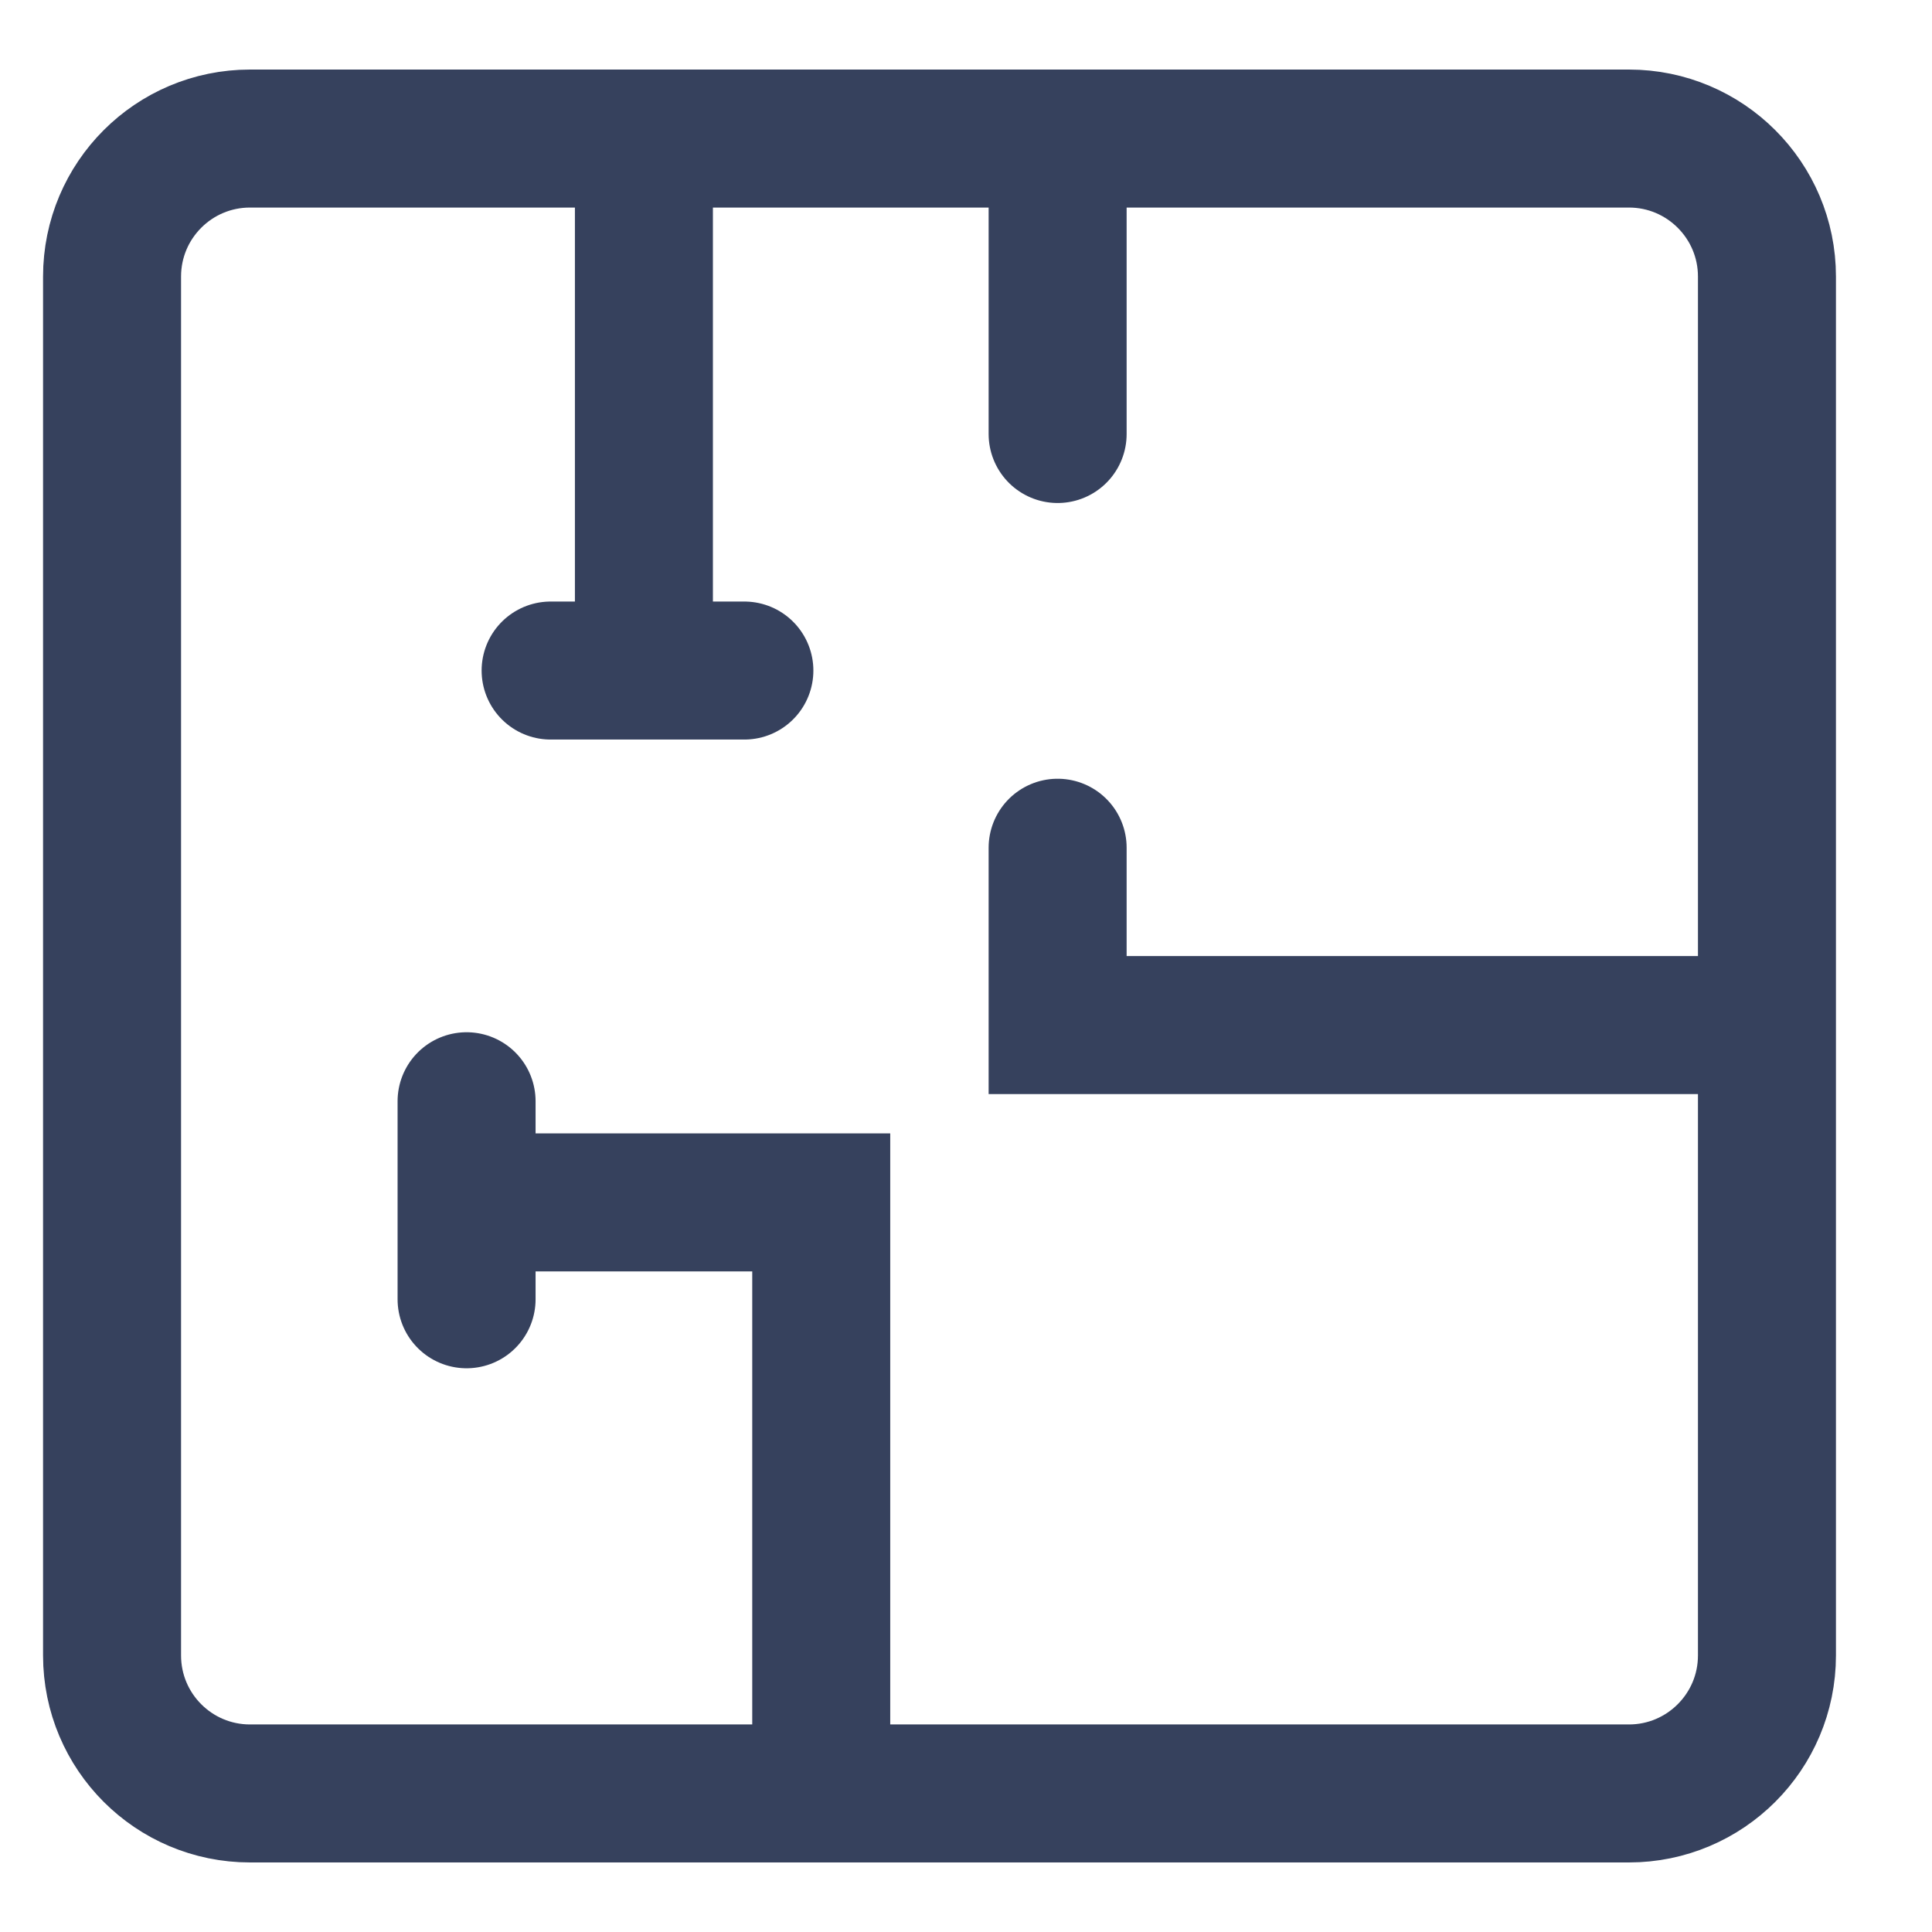 <svg width="14" height="14" viewBox="0 0 14 14" fill="none" xmlns="http://www.w3.org/2000/svg">
<path d="M7.664 1.004L9.806 1.004H11.804C12.356 1.004 12.804 1.452 12.804 2.004V7.428M7.664 1.004L4.666 1.004M7.664 1.004V3.145M12.804 7.428V11.996C12.804 12.548 12.356 12.996 11.804 12.996H9.806H5.951M12.804 7.428H7.664V6.143M4.666 1.004L1.812 1.004C1.259 1.004 0.812 1.452 0.812 2.004V4.002V7.428V11.996C0.812 12.548 1.259 12.996 1.812 12.996H5.951M4.666 1.004V4.859M5.951 12.996V8.713H3.381M3.381 8.713V7.98M3.381 8.713V9.415M3.99 4.859H5.394" stroke="#36415D" stroke-linecap="round"/>
</svg>
